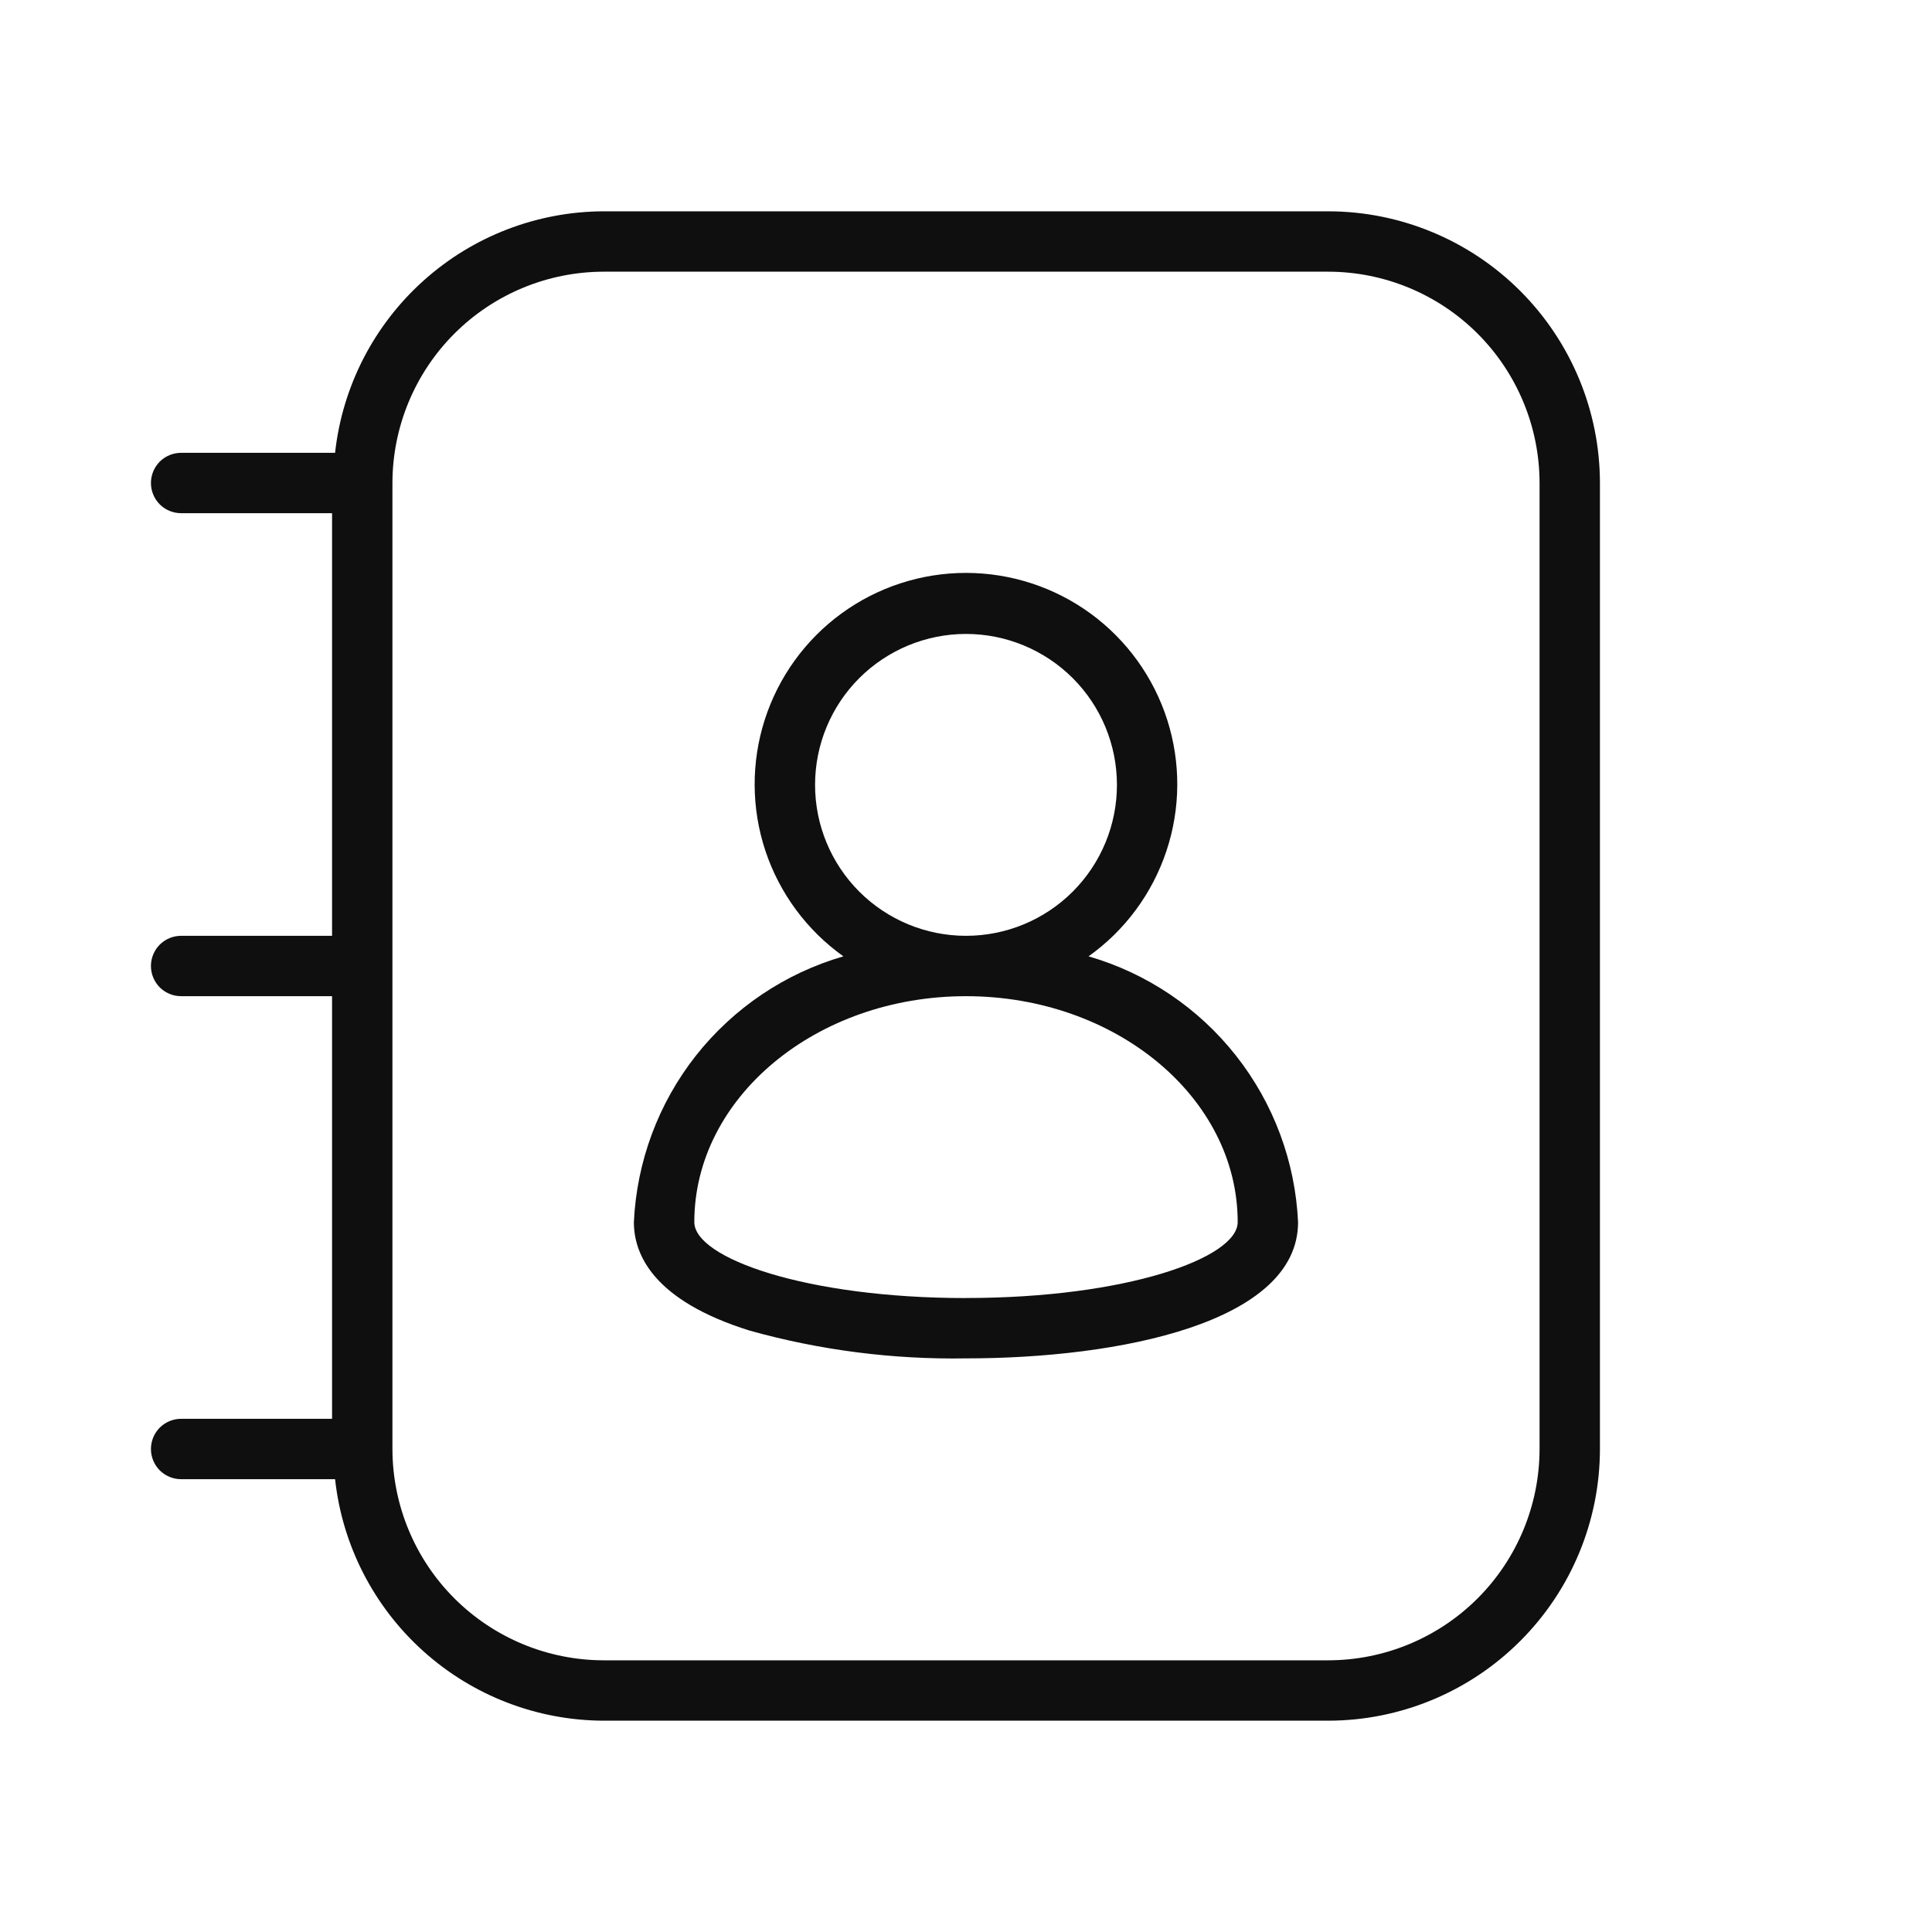 <svg width="32" height="32" viewBox="0 0 32 32" fill="none" xmlns="http://www.w3.org/2000/svg">
<path d="M18.03 15.84C18.634 15.41 19.086 14.798 19.32 14.094C19.555 13.39 19.559 12.63 19.333 11.923C19.107 11.217 18.663 10.6 18.063 10.162C17.464 9.725 16.741 9.489 15.999 9.489C15.258 9.489 14.535 9.725 13.936 10.162C13.336 10.6 12.892 11.217 12.666 11.923C12.44 12.63 12.444 13.39 12.678 14.094C12.913 14.798 13.365 15.41 13.969 15.84C13.004 16.12 12.15 16.695 11.527 17.484C10.905 18.273 10.546 19.238 10.499 20.242C10.499 20.788 10.832 21.543 12.413 22.038C13.58 22.364 14.788 22.519 16 22.499C18.537 22.499 21.5 21.909 21.5 20.243C21.454 19.239 21.094 18.274 20.472 17.485C19.85 16.695 18.996 16.12 18.03 15.84V15.84ZM13.5 13C13.5 12.337 13.763 11.701 14.232 11.232C14.701 10.764 15.337 10.5 16 10.5C16.663 10.5 17.299 10.764 17.768 11.232C18.237 11.701 18.5 12.337 18.5 13C18.5 13.663 18.237 14.299 17.768 14.768C17.299 15.237 16.663 15.5 16 15.5C15.337 15.5 14.701 15.237 14.232 14.768C13.763 14.299 13.5 13.663 13.5 13ZM16 21.5C13.348 21.5 11.5 20.837 11.5 20.242C11.5 18.179 13.518 16.5 16 16.5C18.481 16.5 20.5 18.179 20.5 20.242C20.5 20.837 18.652 21.499 16 21.499V21.5Z" fill="#0F0F0F"/>
<path d="M22 3.5H10C8.896 3.503 7.832 3.913 7.012 4.651C6.191 5.389 5.67 6.403 5.55 7.5H3C2.867 7.5 2.74 7.553 2.646 7.646C2.553 7.74 2.5 7.867 2.5 8C2.5 8.133 2.553 8.26 2.646 8.354C2.74 8.447 2.867 8.5 3 8.5H5.5V15.5H3C2.867 15.5 2.74 15.553 2.646 15.646C2.553 15.74 2.5 15.867 2.5 16C2.5 16.133 2.553 16.26 2.646 16.354C2.74 16.447 2.867 16.5 3 16.5H5.5V23.5H3C2.867 23.5 2.74 23.553 2.646 23.646C2.553 23.74 2.5 23.867 2.5 24C2.5 24.133 2.553 24.26 2.646 24.354C2.74 24.447 2.867 24.5 3 24.5H5.55C5.67 25.597 6.191 26.611 7.012 27.349C7.832 28.087 8.896 28.497 10 28.5H22C23.193 28.499 24.337 28.024 25.18 27.18C26.024 26.337 26.499 25.193 26.5 24V8C26.499 6.807 26.024 5.663 25.18 4.819C24.337 3.976 23.193 3.501 22 3.5V3.5ZM25.5 24C25.499 24.928 25.13 25.818 24.474 26.474C23.818 27.13 22.928 27.499 22 27.5H10C9.072 27.499 8.182 27.13 7.526 26.474C6.87 25.818 6.501 24.928 6.5 24V8C6.501 7.072 6.87 6.182 7.526 5.526C8.182 4.87 9.072 4.501 10 4.5H22C22.928 4.501 23.818 4.87 24.474 5.526C25.13 6.182 25.499 7.072 25.5 8V24Z" fill="#0F0F0F"/>
</svg>
